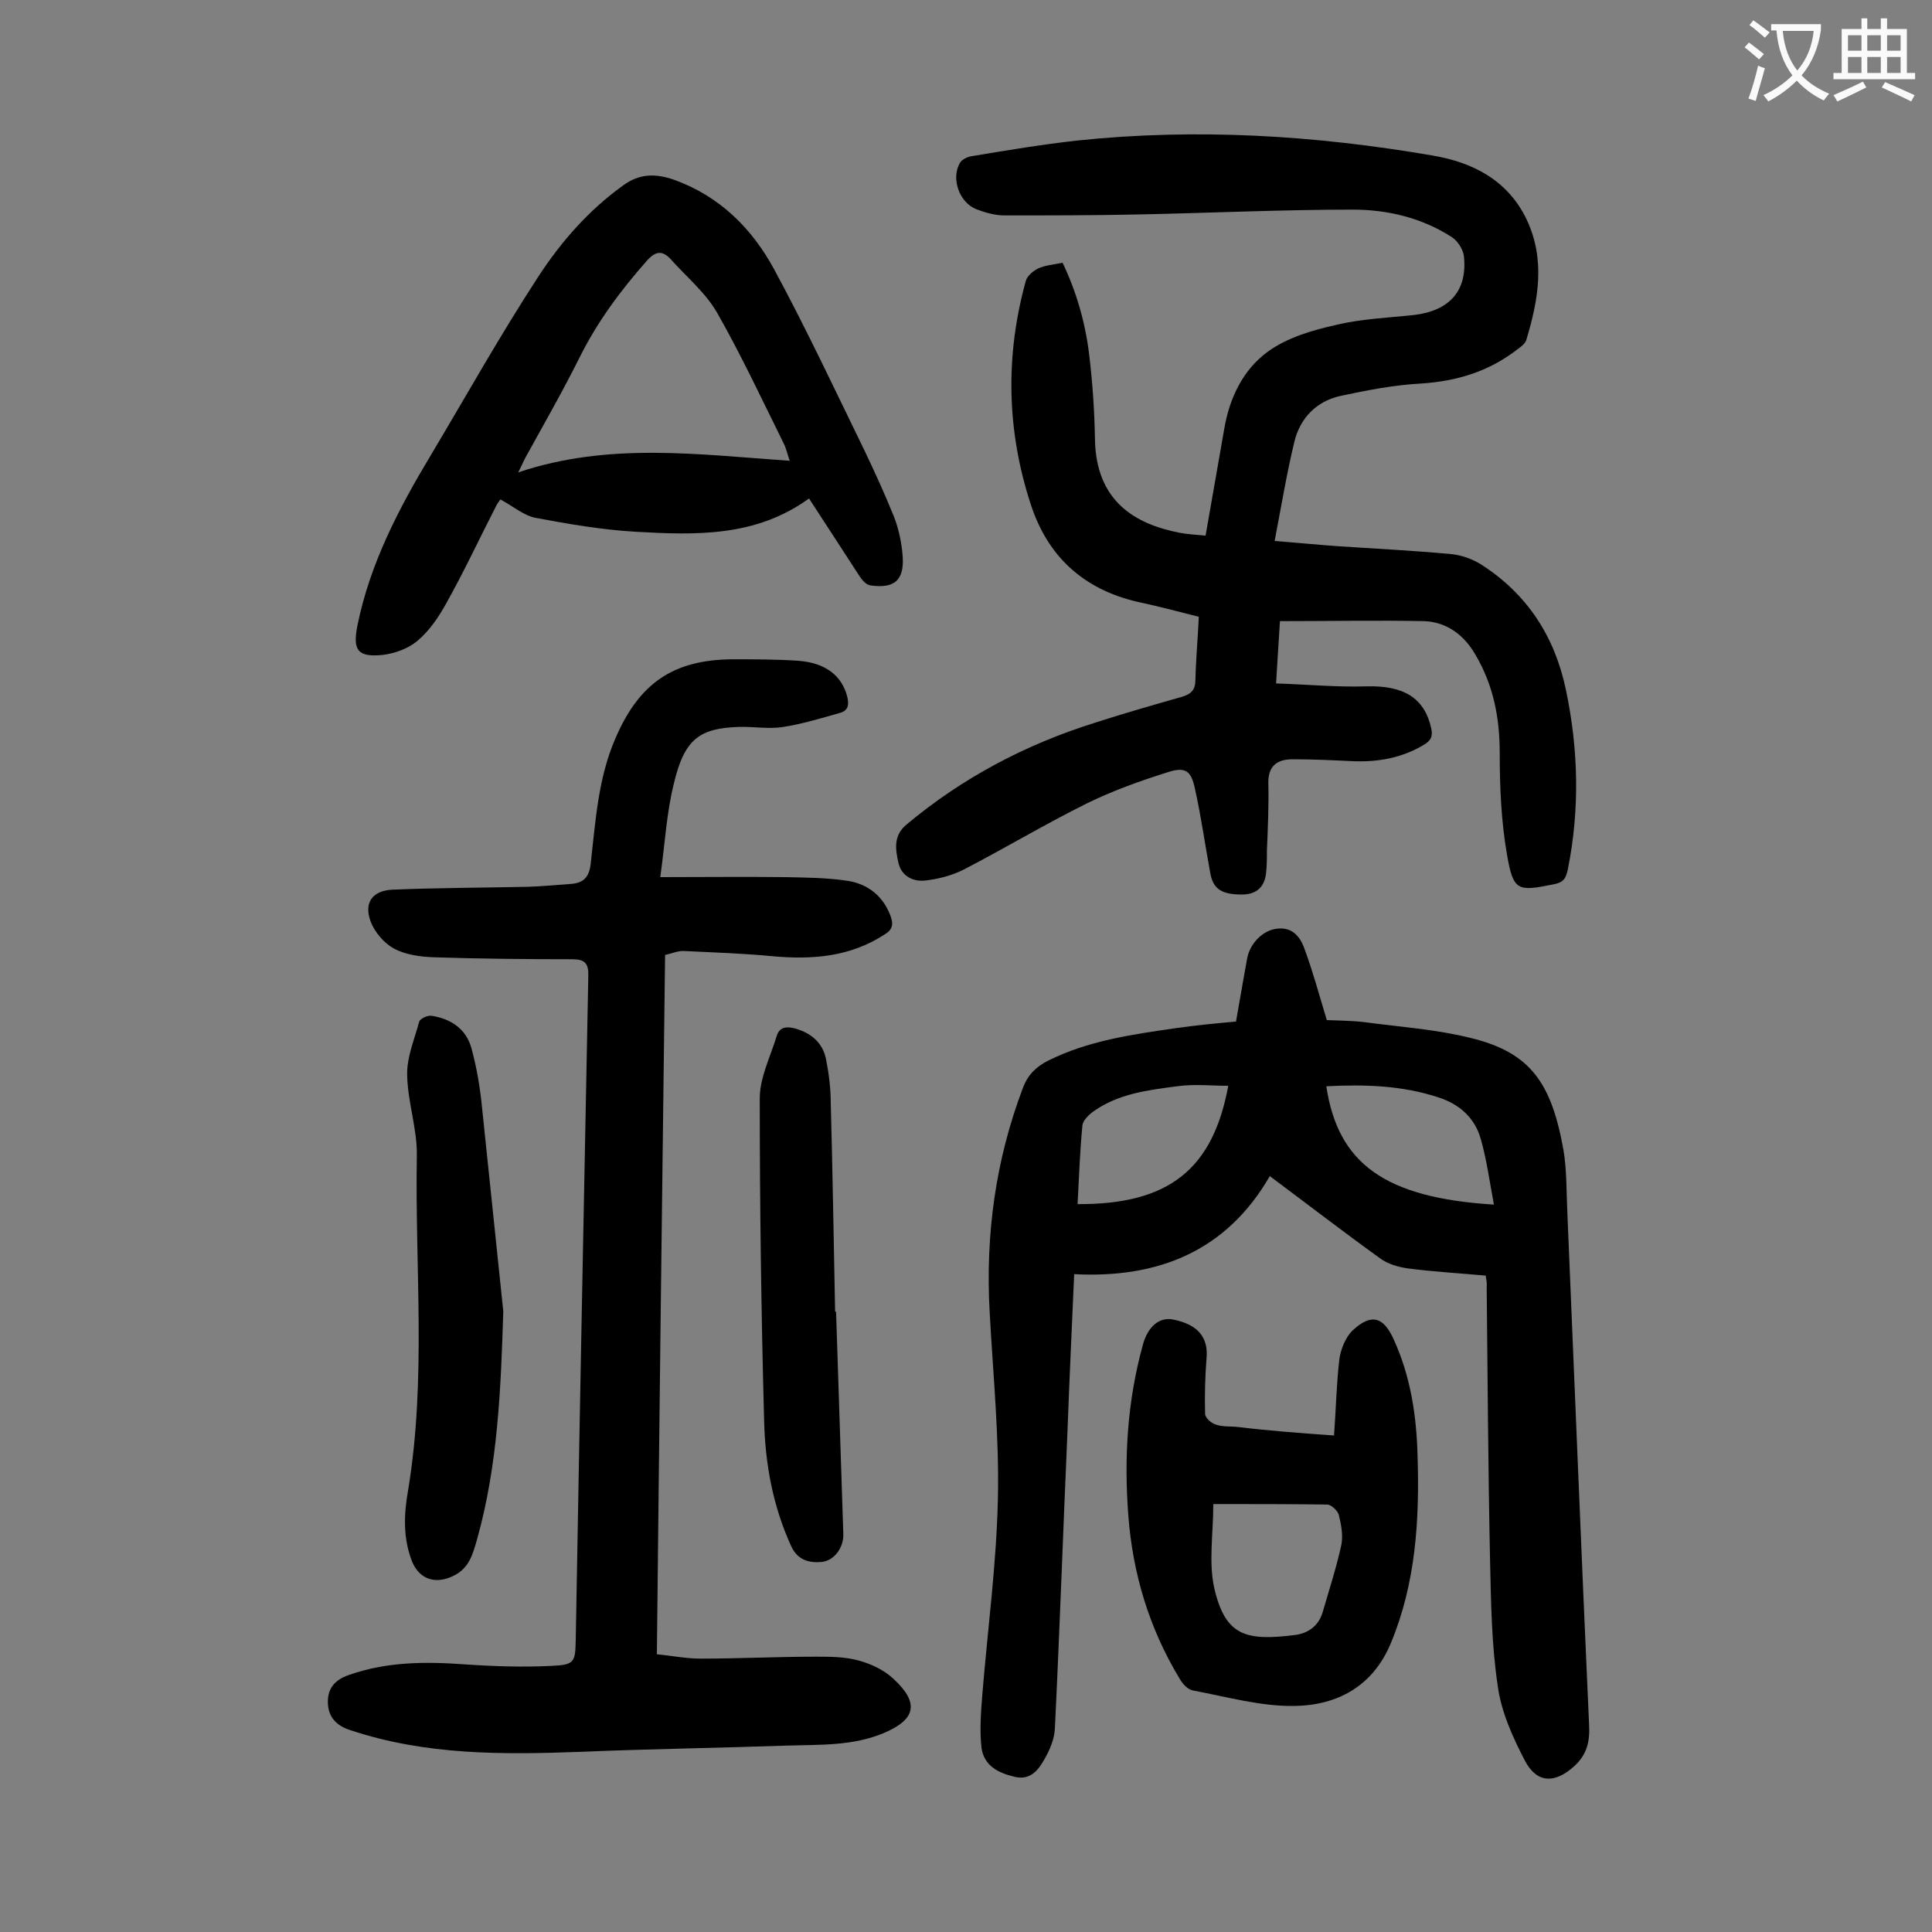 <svg enable-background="new 0 0 400 400" viewBox="0 0 400 400" xmlns="http://www.w3.org/2000/svg"><rect x="0" y="0" width="400" height="400" fill="#808080" stroke="none"/><g fill="#000001"><path d="m265 128.6c-.3 4.5-.5 8.2-.8 12.9 6.4.2 12.6.8 18.8.6 7.6-.2 11.9 2.4 13.3 8.6.4 1.7 0 2.6-1.5 3.5-4.5 2.7-9.4 3.6-14.6 3.4-4.2-.2-8.4-.4-12.6-.4-3.2 0-5.1 1.4-5 5 .1 4.6-.1 9.3-.3 13.9 0 1.7 0 3.3-.2 4.9-.4 2.8-2.1 4.2-5 4.2-4.1 0-5.9-1.1-6.5-4.3-1.1-5.9-1.9-11.8-3.2-17.6-.8-3.8-2-4.6-5.7-3.4-5.7 1.8-11.3 3.8-16.6 6.4-8.7 4.3-17 9.3-25.7 13.8-2.4 1.2-5.2 1.9-7.8 2.2-2.5.3-5-.9-5.6-3.7-.6-2.7-1.1-5.6 1.7-7.9 11.6-9.7 24.7-16.6 39.1-21.1 5.9-1.9 11.8-3.6 17.8-5.3 2-.6 2.9-1.4 2.9-3.6.1-4.3.5-8.6.7-13-4.3-1.1-8.5-2.2-12.7-3.1-11.2-2.6-18.6-9.4-22.1-20.2-5-15.3-5.3-30.8-1-46.3.3-1 1.5-2 2.5-2.5 1.5-.7 3.2-.8 5.1-1.2 2.9 6.1 4.7 12.4 5.5 19 .7 5.8 1.1 11.7 1.2 17.5.2 12.9 8.3 17.6 17.5 19.4 1.6.3 3.2.4 5.4.6 1.3-7.5 2.6-14.9 3.9-22.3 1.1-6.3 3.9-12.1 9-15.8 4-2.9 9.1-4.4 14-5.5 5.3-1.3 10.9-1.5 16.4-2.1 7.2-.9 10.9-5 10.2-12-.1-1.5-1.3-3.3-2.5-4.1-6.2-4-13.3-5.7-20.5-5.7-14.8 0-29.6.7-44.4 1-9.3.2-18.5.2-27.8.2-1.9 0-4-.6-5.8-1.3-3.5-1.4-5.2-6.3-3.4-9.5.4-.8 1.7-1.4 2.7-1.5 7.2-1.2 14.4-2.4 21.6-3.2 24.7-2.6 49.2-1.1 73.6 3.1 8.3 1.4 15.6 5.1 19.5 13.3 3.9 8.3 2.4 16.6-.1 24.9-.2.7-1.1 1.4-1.8 1.9-5.9 4.6-12.5 6.6-19.9 7.1-5.7.3-11.3 1.4-16.9 2.6-4.8 1.1-8.2 4.5-9.4 9.4-1.6 6.6-2.7 13.3-4.1 20.6 5 .4 9.1.8 13.3 1.1 7.7.5 15.4.9 23.1 1.6 2.2.2 4.5 1 6.4 2.2 9.5 6.1 15.2 14.9 17.5 25.9 2.6 12.3 2.9 24.8.4 37.2-.4 1.9-.9 2.7-3 3.1-7.4 1.5-8.3 1.4-9.6-6.2-1.2-6.9-1.5-14-1.5-21 0-7.3-1.3-14-5-20.3-2.4-4.2-6-6.8-10.6-7-9.6-.2-19.6 0-29.9 0z"/><path d="m307.6 264.1c-5.5-.5-10.9-.8-16.2-1.5-2-.3-4.1-.9-5.7-2.1-7.5-5.4-14.9-11.1-22.8-17-9 15.6-23.2 21.2-40.5 20.3-.5 11.2-1 22-1.4 32.8-.9 20.4-1.6 40.9-2.6 61.3-.1 2.2-1.1 4.5-2.2 6.4-1.2 2.1-2.8 4.3-6 3.6-3.5-.8-6.5-2.3-7-6.1-.4-3.7-.1-7.5.2-11.2 1.1-13.4 2.9-26.8 3.2-40.2.3-12.9-1-25.8-1.7-38.7-.9-16 1.2-31.5 6.9-46.5 1-2.7 2.8-4.4 5.2-5.6 8.2-4.1 17.2-5.4 26.2-6.7 4.1-.6 8.3-1 12.7-1.4.8-4.4 1.5-8.7 2.3-13 .5-3 3.1-5.8 6-6.2 3.3-.5 5 1.6 5.9 4.2 1.7 4.6 3 9.4 4.6 14.7 2.2.1 4.9.1 7.6.4 7.4 1 15 1.5 22.2 3.3 12.3 3 16.7 9.2 19.2 23.2.7 4.2.6 8.6.8 12.9 1.5 35.3 2.9 70.7 4.5 106 .2 3.5-.4 6.2-3 8.6-4 3.7-7.8 3.7-10.3-1.1s-4.9-10.1-5.6-15.4c-1.3-8.6-1.4-17.4-1.6-26.1-.4-18.9-.5-37.8-.7-56.7.1-.7-.1-1.4-.2-2.2zm1.7-14.7c-.9-4.8-1.5-9.3-2.7-13.5-1.2-4.4-4.4-7.3-8.8-8.7-7.6-2.5-15.3-2.7-23.2-2.3 2.4 16 12.1 23.1 34.7 24.5zm-86.2-.1c18.9.1 28-7.2 31.2-24.5-3.6 0-7.1-.4-10.6.1-6 .8-12.1 1.5-17.3 5.2-1 .7-2.2 1.9-2.3 2.9-.5 5.2-.7 10.6-1 16.3z"/><path d="m136.7 181.6c8.9 0 17.3-.1 25.8 0 4.4.1 8.8.1 13.2.8 4.1.7 7.2 3.2 8.7 7.3.6 1.7.4 2.8-1.3 3.8-7.1 4.6-14.8 5.2-22.9 4.5-6.1-.6-12.3-.8-18.5-1.1-1.3-.1-2.5.5-4 .8-.6 48.3-1.2 96.3-1.7 144.8 3.1.3 6.1.9 9 .9 8 0 15.9-.4 23.9-.4 3 0 6 0 8.9.8 2.6.7 5.3 2 7.2 3.8 5.4 5 4.6 8.4-2 11.2-6.4 2.7-13.2 2.4-19.9 2.6-14.3.5-28.7.7-43 1.3-16.1.6-32 .7-47.6-4.5-2.8-.9-4.4-2.6-4.6-5.3-.2-3 1.1-5 4.3-6.1 7.9-2.8 16-2.8 24.2-2.2 5.9.4 11.9.6 17.8.3 4.8-.2 4.9-.8 5-5.4.8-45.8 1.7-91.5 2.6-137.3.1-2.8-.7-3.6-3.4-3.6-9.5 0-19-.1-28.5-.4-2.8-.1-5.9-.5-8.3-1.8-2.1-1.1-4.1-3.5-4.9-5.7-1.4-3.9.5-6.3 4.5-6.5 9.4-.4 18.8-.4 28.2-.6 3-.1 6-.4 8.9-.6 2.5-.2 3.7-1.4 4-4.2 1-8.7 1.5-17.6 5.1-25.9 4.9-11.4 11.9-16.3 24.2-16.4 4.5 0 9.1 0 13.6.3 5.7.4 9.1 3.1 10.2 7.4.4 1.6.3 2.9-1.5 3.4-3.9 1.1-7.8 2.3-11.7 2.9-3 .5-6.2-.1-9.3 0-8 .3-11.2 2.4-13.4 11.8-1.5 6-1.8 12.2-2.8 19.3z"/><path d="m167.5 103.2c-11 8-23.5 7.6-35.8 6.9-7-.4-14-1.6-20.9-2.9-2.4-.5-4.6-2.4-7.2-3.8.1-.1-.4.5-.8 1.2-3.5 6.8-6.7 13.7-10.4 20.3-1.6 2.9-3.5 5.7-6 7.8-1.9 1.6-4.7 2.6-7.2 2.9-5.2.5-6.2-1-5.2-6.1 2.6-12.8 8.5-24.1 15.1-35.1 7.4-12.4 14.5-25.1 22.4-37.2 4.7-7.2 10.4-13.7 17.5-18.8 3.4-2.5 6.7-2.5 10.5-1.2 9.5 3.4 16.2 10.1 20.8 18.6 6.6 12.2 12.5 24.8 18.6 37.3 2.2 4.6 4.3 9.2 6.2 13.9 1 2.6 1.6 5.5 1.8 8.3.3 4.9-1.8 6.6-6.7 5.9-.9-.1-1.8-1.2-2.3-2-3.4-5.2-6.8-10.5-10.4-16zm-4-7.8c-.5-1.4-.7-2.5-1.2-3.5-4.5-9.1-8.8-18.3-13.8-27.1-2.4-4.2-6.4-7.5-9.7-11.2-1.6-1.7-3-1.7-4.8.3-5.5 6.2-10.4 12.8-14.1 20.3-3.5 7-7.4 13.8-11.2 20.7-.4.8-.8 1.7-1.4 2.9 18.7-6.3 37.3-3.7 56.2-2.4z"/><path d="m276.2 297.2c.4-5.5.5-10.7 1.1-15.8.3-2.1 1.3-4.6 2.8-6 3.8-3.5 6.3-2.8 8.4 1.8 3.6 7.8 4.8 16.1 5 24.5.4 13.1-.4 26.1-5.5 38.4-3.7 9-11.1 13-20.1 13.1-6.9.1-13.9-1.9-20.9-3.2-1.1-.2-2.2-1.4-2.8-2.5-6.3-10.4-9.7-21.8-10.6-33.8-.9-11.9-.2-23.6 3-35.2 1-3.8 3.4-5.9 6.3-5.3 5.1 1 7.3 3.7 6.9 8-.3 3.8-.4 7.7-.3 11.5 0 .8 1.2 1.9 2.1 2.2 1.3.5 2.8.4 4.3.5 6.6.8 13.1 1.3 20.3 1.8zm-25 14.2c0 6.1-1 12 .2 17.4 2.3 9.9 6.5 11 16.8 9.7 2.8-.4 4.9-2 5.7-4.9 1.3-4.5 2.8-9.1 3.8-13.7.4-1.9 0-4.2-.5-6.2-.2-.9-1.6-2.2-2.4-2.2-7.8-.1-15.6-.1-23.6-.1z"/><path d="m104.2 271.5c-.5 15.9-1.1 31.7-5.4 47.1-.9 3.1-1.6 6.1-5 7.7-3.5 1.7-6.8.8-8.4-2.8-2-4.9-1.8-10-.9-15 3.8-23 1.4-46.1 1.8-69.2.1-5.6-1.9-11.1-2-16.7-.1-3.7 1.5-7.4 2.5-11.1.2-.6 1.7-1.3 2.5-1.2 4 .6 7.2 2.7 8.3 6.7s1.8 8.2 2.2 12.3c1.5 14.1 2.9 28.1 4.4 42.2z"/><path d="m173.1 271.6c.5 15.3 1 30.7 1.5 46 .1 2.8-1.9 5.6-4.6 5.8-2.5.2-4.9-.4-6.2-3.3-3.8-8.3-5.4-17.1-5.6-26.1-.6-22.2-.9-44.4-.9-66.6 0-4.3 2.2-8.6 3.5-12.9.6-1.9 2-2 3.7-1.6 3.3.9 5.8 2.9 6.5 6.3.6 3 1 6.1 1 9.2.4 14.4.6 28.7.9 43.1.1.1.1.1.2.1z"/></g><path d="m362.1 8.8c1.1.8 2.1 1.6 3.1 2.4l-1 1.1c-1.3-1.1-2.3-2-3-2.5zm1.9 4.8c.5.2.9.4 1.4.5-.6 2.3-1.3 4.5-1.9 6.8l-1.5-.5c.8-2.1 1.4-4.3 2-6.8zm-1-9.4c1.3.9 2.4 1.8 3.4 2.5l-1 1.1c-1.4-1.2-2.4-2.1-3.2-2.6zm3.7 2.2v-1.4h10.3v1.2c-.5 3.6-1.8 6.8-4 9.4 1.5 1.6 3.4 2.8 5.7 3.8-.3.4-.7.8-1.1 1.4-2.3-1.1-4.1-2.5-5.6-4.1-1.6 1.6-3.6 3.1-5.9 4.3-.3-.5-.7-.9-1-1.3 2.4-1.1 4.4-2.5 6-4.1-1.9-2.5-3-5.6-3.3-9.3h-1.1zm8.8 0h-6.4c.3 3.3 1.3 6 3 8.2 2-2.3 3.1-5.1 3.4-8.2z" fill="#fafafb"/><path d="m385.3 3.8h1.3v2.2h2.8v-2.2h1.3v2.2h4.1v9.1h1.7v1.3h-16.9v-1.3h1.7v-9.1h4.1v-2.2zm.4 13.1.7 1.2c-1.8.9-3.8 1.9-6 2.9-.2-.4-.5-.8-.8-1.3 2.3-1 4.3-1.9 6.1-2.8zm-3.1-6.4h2.8v-3.2h-2.8zm0 4.6h2.8v-3.3h-2.8zm4-4.6h2.8v-3.2h-2.8zm0 4.6h2.8v-3.3h-2.8zm3.7 1.9c2.1.9 4.1 1.8 6.1 2.7l-.7 1.3c-2.2-1.1-4.2-2-6.1-2.9zm3.2-9.7h-2.8v3.2h2.8zm-2.8 7.8h2.8v-3.3h-2.8z" fill="#fafafb"/></svg>